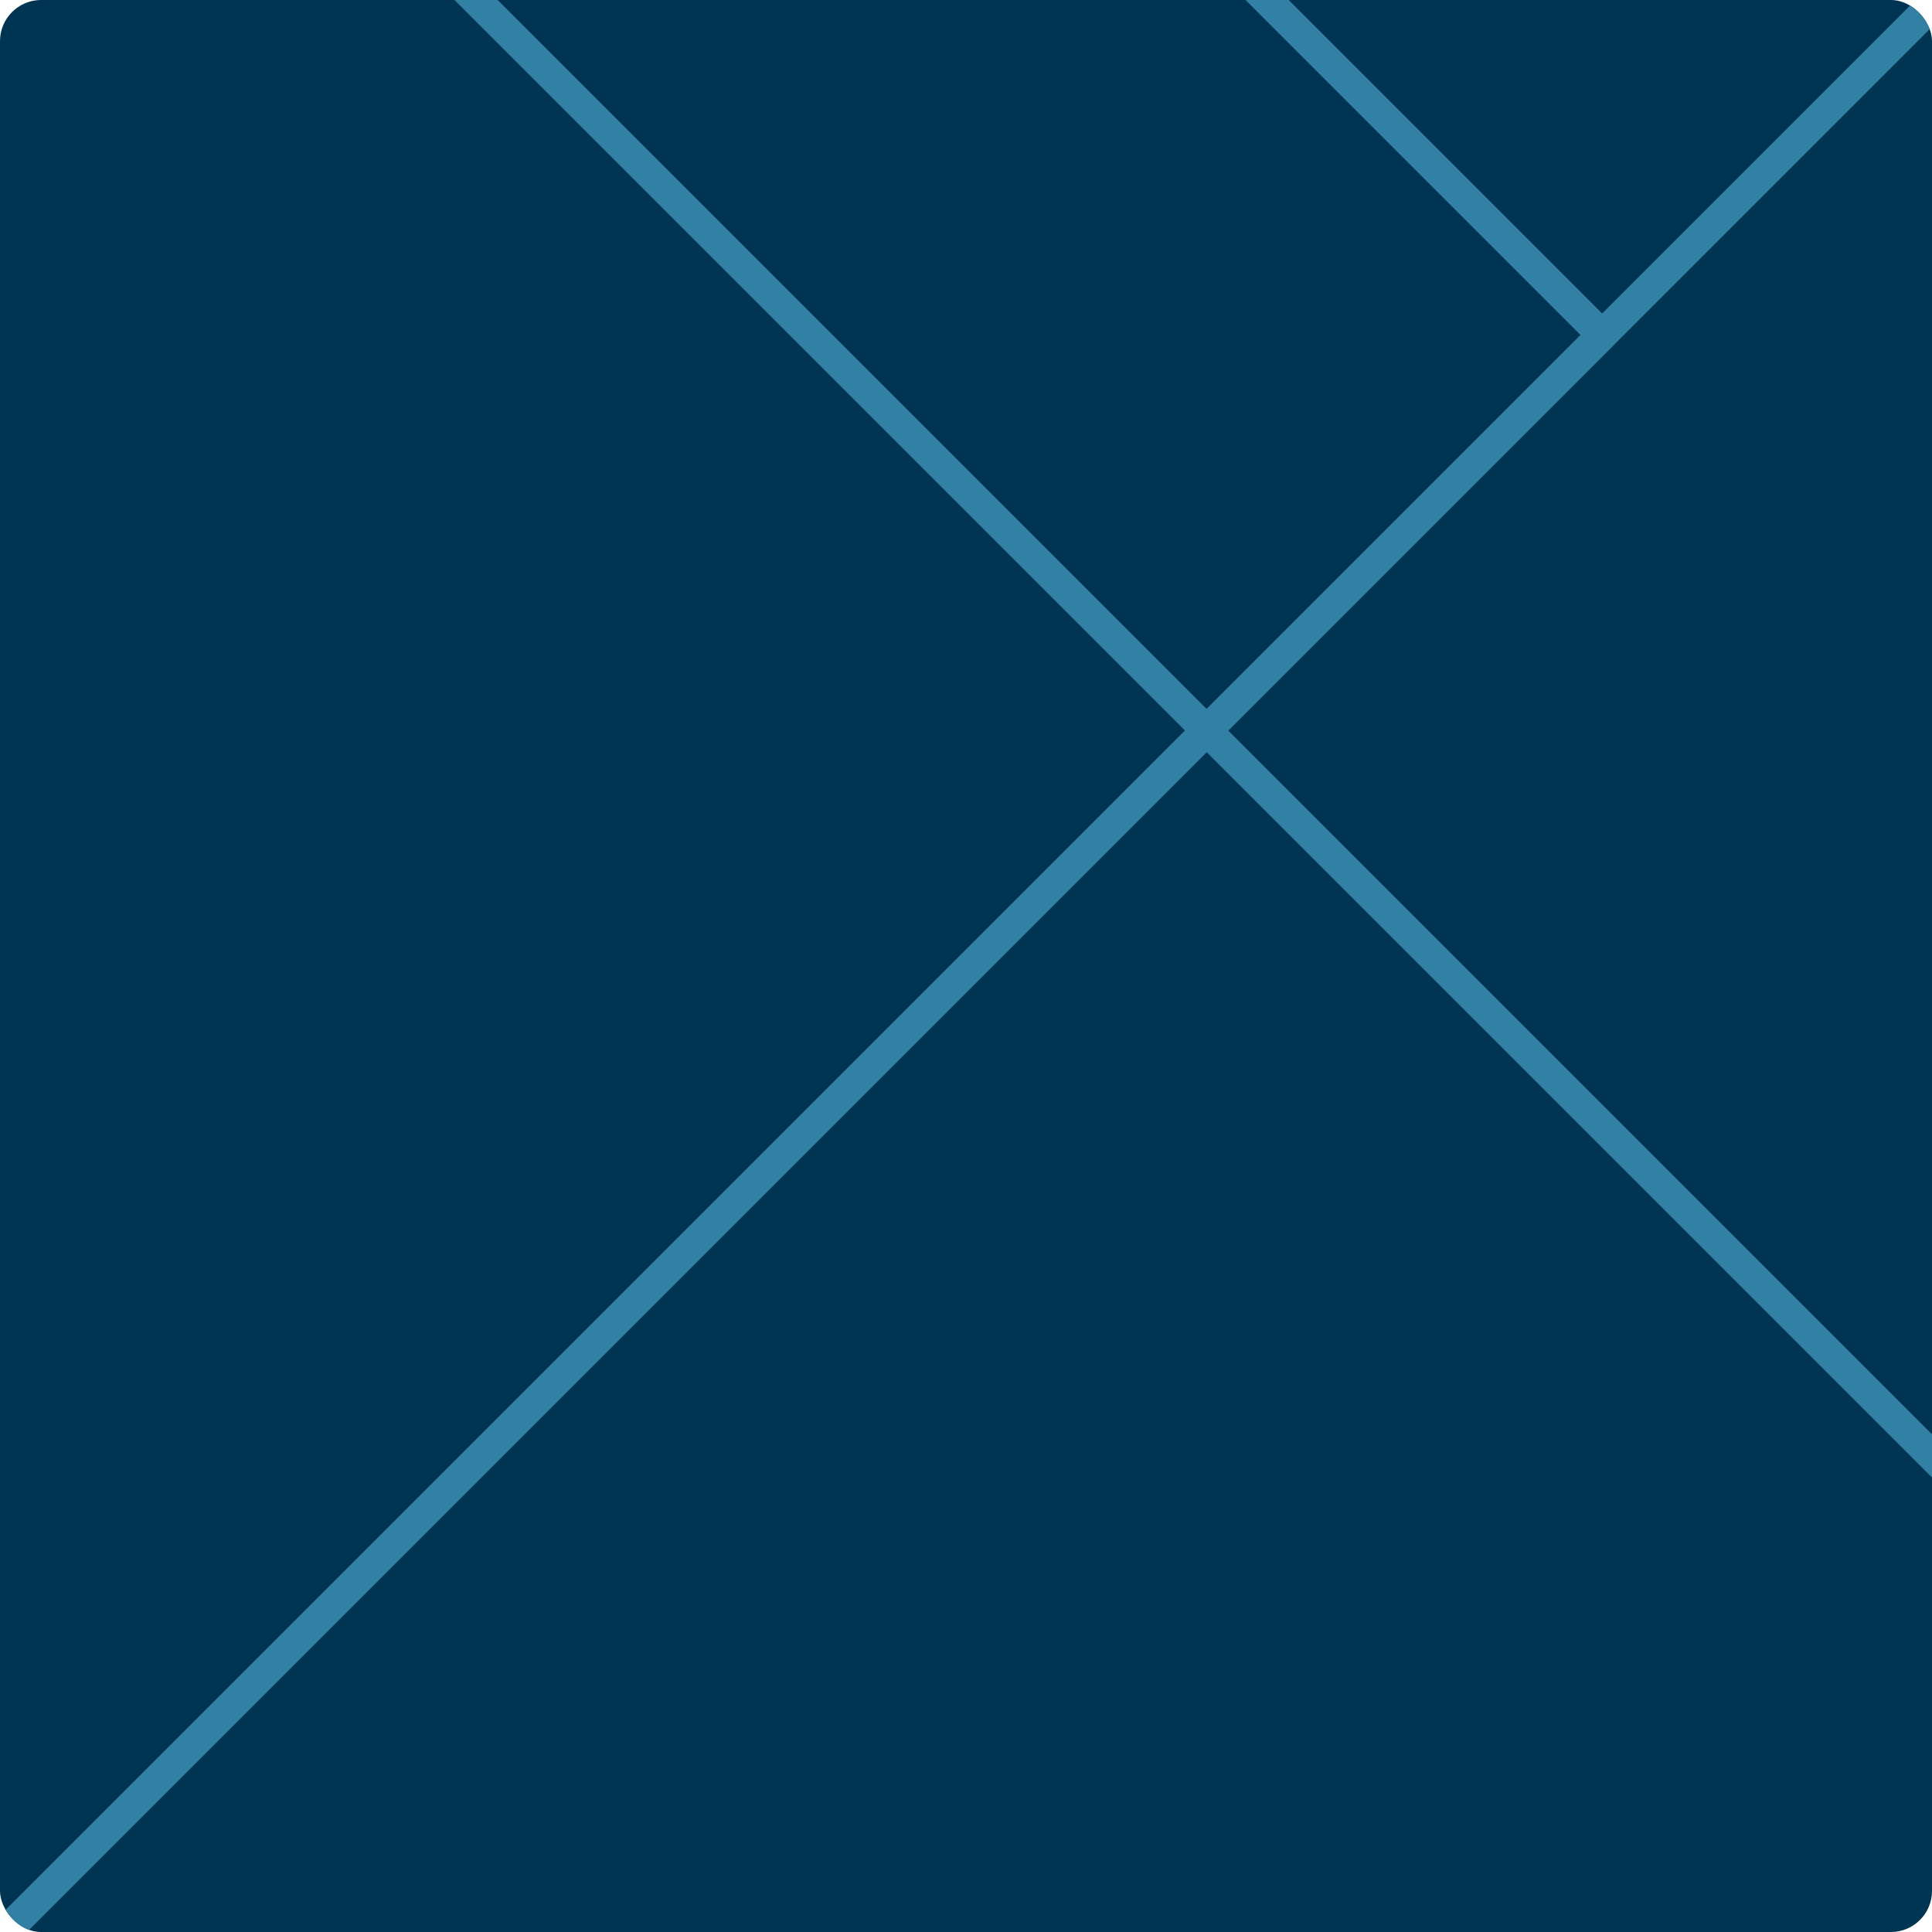 <svg width="188" height="188" viewBox="0 0 188 188" fill="none" xmlns="http://www.w3.org/2000/svg">
<g clip-path="url(#clip0_680_102604)">
<rect width="188" height="188" rx="4" fill="#003453"/>
<path d="M-116.99 71.788L116.369 305.148L-116.64 305.148L-350 71.788L-116.99 71.788Z" stroke="#3380A5" stroke-width="2.969" stroke-linejoin="round"/>
<path d="M-77.456 265.963L155.903 32.603L-77.456 -200.756L-310.815 32.603L-77.456 265.963Z" stroke="#3380A5" stroke-width="2.969" stroke-linejoin="round"/>
<path d="M194.738 226.778L428.098 -6.581H195.088L-38.271 226.778H194.738Z" stroke="#3380A5" stroke-width="2.969" stroke-linejoin="round"/>
<path d="M233.924 187.593L467.283 -45.766L233.924 -279.126L0.564 -45.766L233.924 187.593Z" stroke="#3380A5" stroke-width="2.969" stroke-linejoin="round"/>
<path d="M39.749 -84.951L273.108 -318.31H40.099L-193.261 -84.951H39.749Z" stroke="#3380A5" stroke-width="2.969" stroke-linejoin="round"/>
</g>
<defs>
<clipPath id="clip0_680_102604">
<rect width="188" height="188" rx="4" fill="white"/>
</clipPath>
</defs>
</svg>
